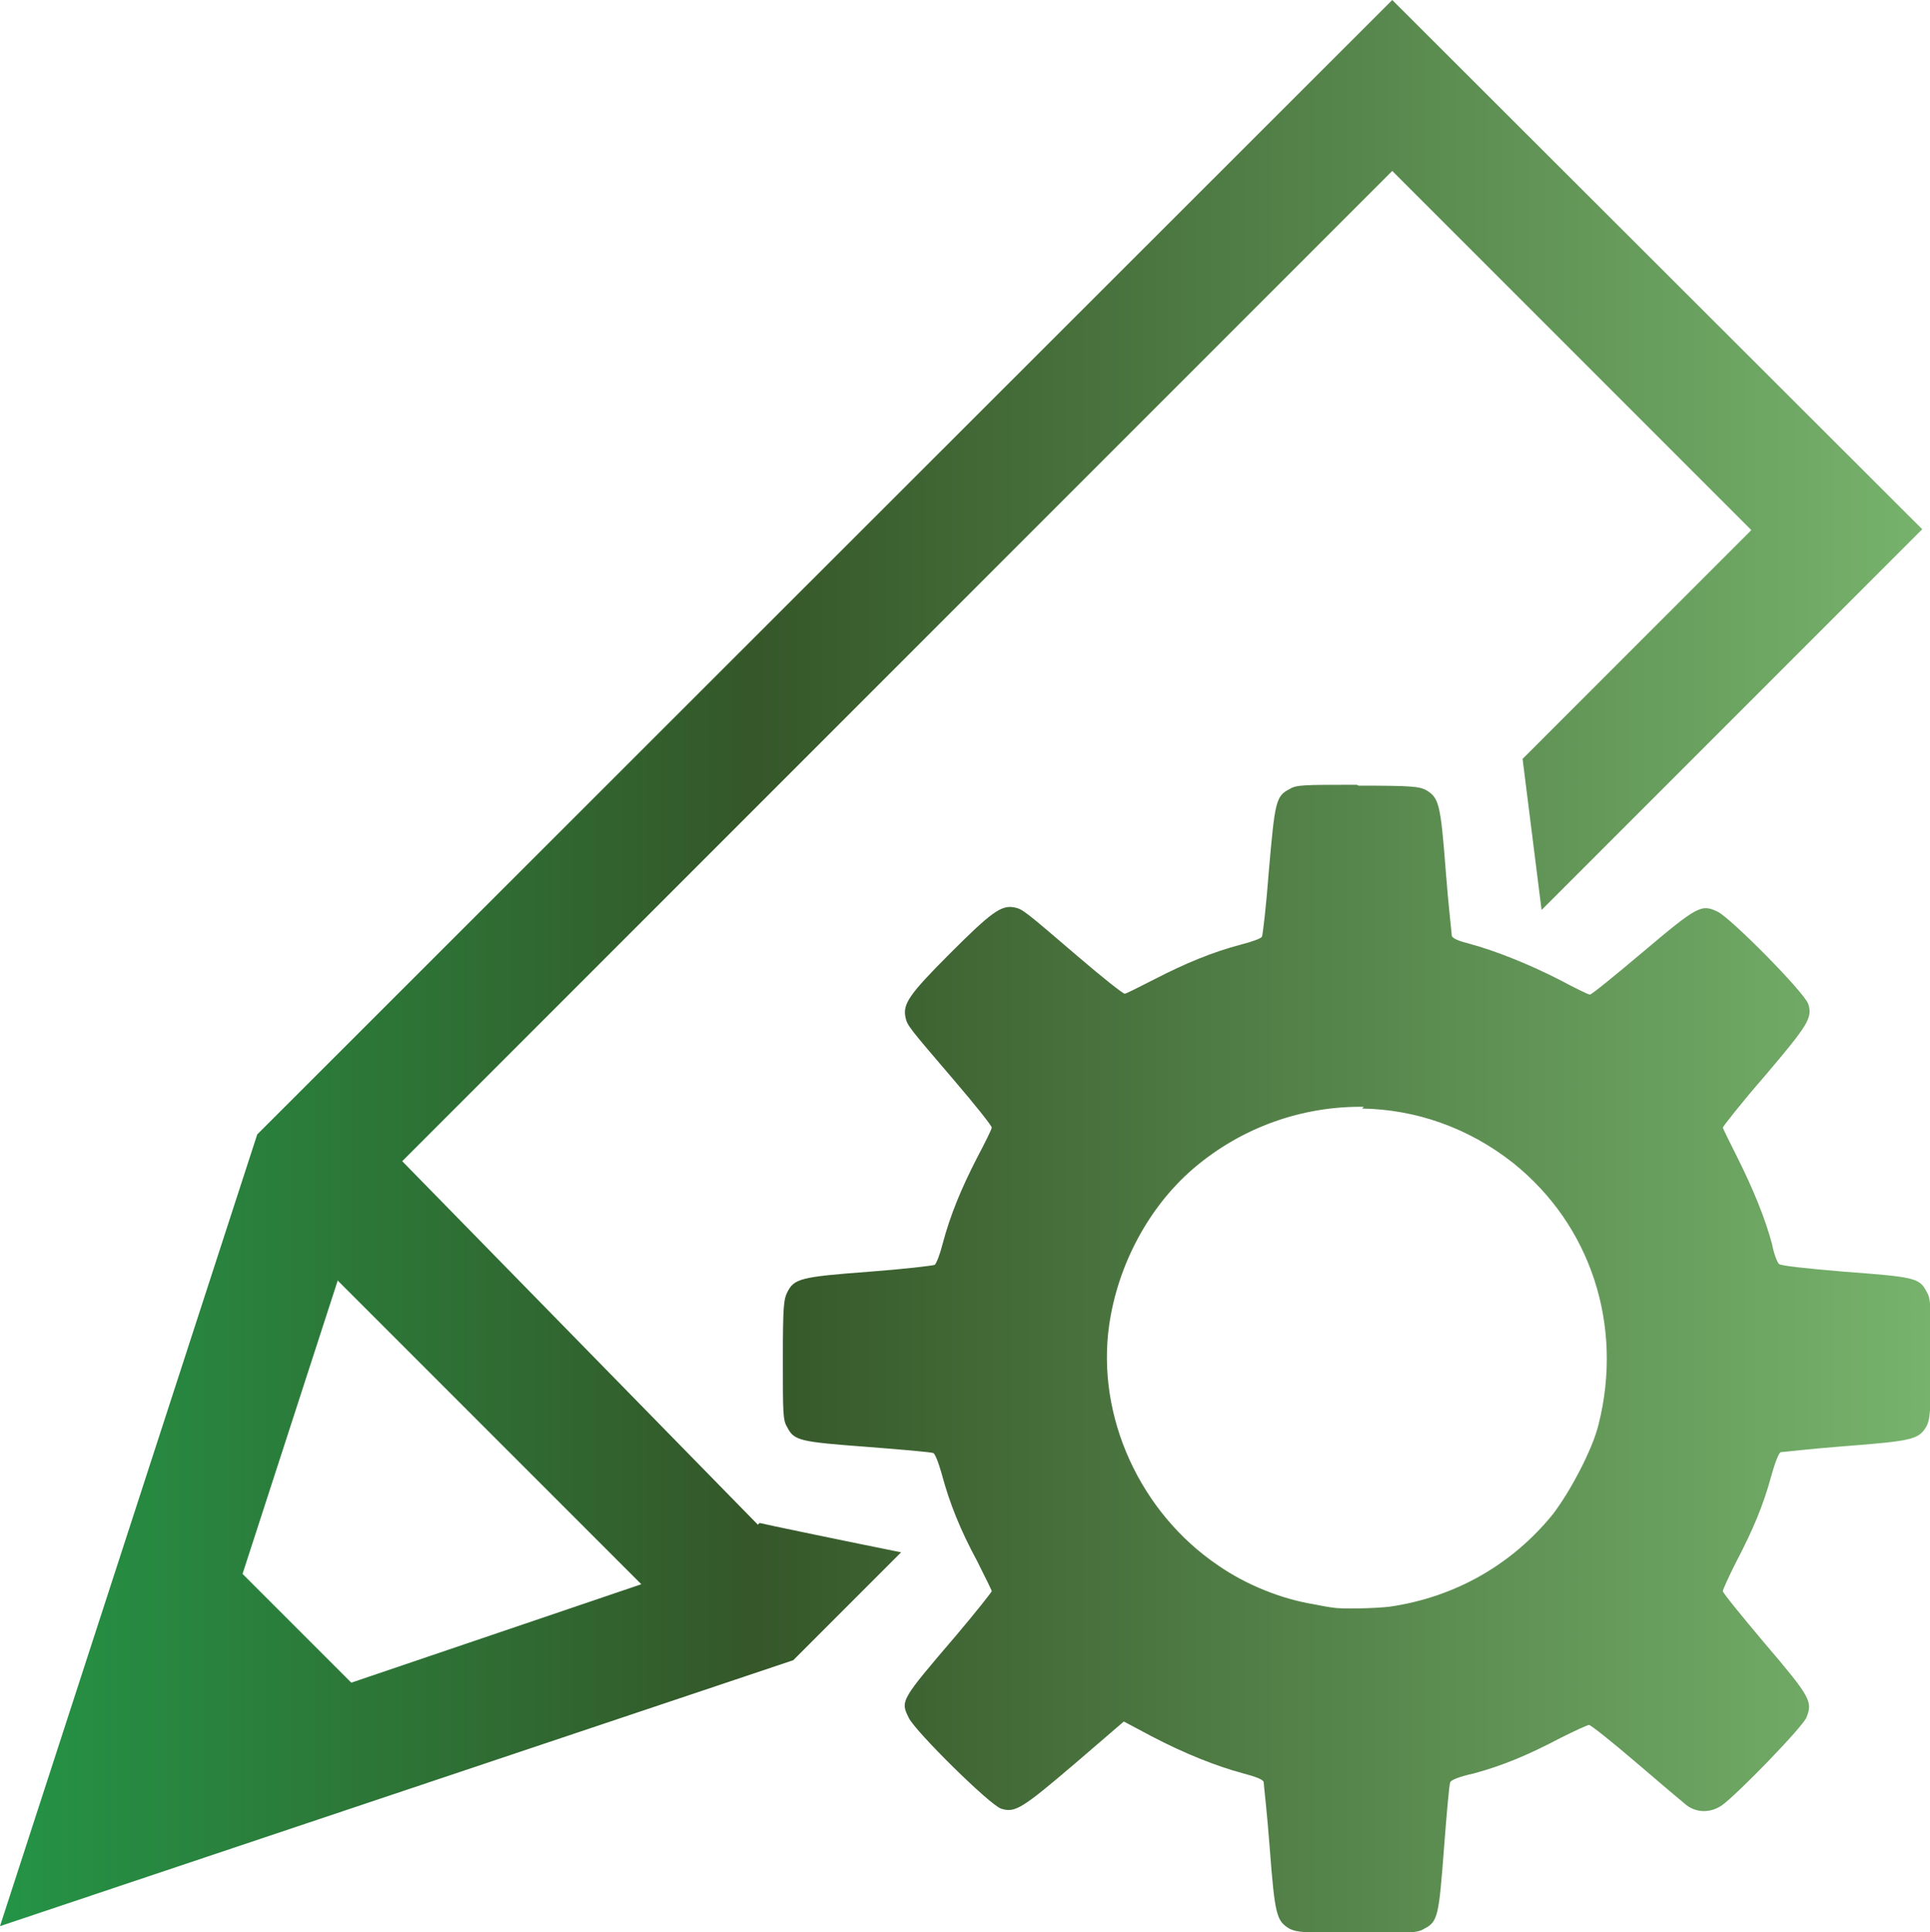 <?xml version="1.0" encoding="UTF-8"?>
<svg id="Layer_2" data-name="Layer 2" xmlns="http://www.w3.org/2000/svg" xmlns:xlink="http://www.w3.org/1999/xlink" viewBox="0 0 22.36 22.38">
  <defs>
    <style>
      .cls-1 {
        fill: url(#linear-gradient);
        stroke-width: 0px;
      }
    </style>
    <linearGradient id="linear-gradient" x1="0" y1="11.19" x2="22.36" y2="11.19" gradientUnits="userSpaceOnUse">
      <stop offset="0" stop-color="#249446"/>
      <stop offset=".39" stop-color="#355729"/>
      <stop offset="1" stop-color="#77b36d"/>
    </linearGradient>
  </defs>
  <g id="Layer_1-2" data-name="Layer 1">
    <g id="layer1">
      <path id="edit" class="cls-1" d="M16.13,0L2.98,13.14,0,22.31l9.19-3.08,1.25-1.25c-.55-.11-1.61-.33-1.64-.34l-.02.02-4.12-4.21L16.13,1.98l4.16,4.16-2.65,2.65.22,1.75,4.41-4.41L16.13,0ZM15.72,9.09c-.62,0-.7,0-.78.05-.16.08-.17.15-.24.95-.03.4-.07.74-.08.76-.01.02-.12.06-.24.09-.34.09-.65.22-1,.4-.18.09-.33.17-.35.17s-.26-.19-.54-.43c-.62-.53-.64-.55-.74-.57-.15-.03-.27.06-.75.54-.47.47-.54.58-.51.73.02.1.04.12.57.74.24.28.43.52.43.54s-.08.18-.17.35c-.18.35-.31.66-.4,1-.03.12-.07.22-.09.24-.02.01-.36.05-.76.08-.8.06-.87.08-.95.24-.04.08-.05.16-.05.78s0,.7.05.78c.08.16.15.17.94.23.39.03.73.06.75.07.02,0,.06.1.1.24.09.34.22.66.41,1.01.09.18.17.34.17.35s-.19.25-.41.51c-.65.76-.65.76-.55.96.08.16.94,1.01,1.07,1.05.16.05.24,0,.85-.52l.57-.49.32.17c.38.2.76.35,1.06.43.15.04.23.07.24.1,0,.02.04.36.07.76.06.79.08.85.23.94.08.04.16.05.78.05s.7,0,.78-.05c.16-.08.17-.15.23-.94.03-.39.06-.73.07-.75,0-.03.1-.07.28-.11.33-.09.62-.21,1-.41.16-.08.31-.15.33-.15s.26.19.54.43c.28.24.54.46.59.5.12.09.28.09.41,0,.17-.12.94-.91.98-1.02.07-.18.05-.23-.48-.85-.27-.32-.49-.59-.49-.61s.07-.17.15-.33c.2-.38.32-.67.41-1,.05-.18.09-.27.11-.28.02,0,.36-.04.75-.07.79-.06.85-.08.94-.23.04-.08.05-.16.05-.78s0-.7-.05-.78c-.08-.16-.15-.17-.95-.23-.48-.04-.74-.07-.76-.09-.02-.02-.06-.12-.08-.23-.08-.3-.22-.64-.4-1-.09-.18-.17-.34-.17-.35s.21-.28.48-.59c.51-.6.56-.68.51-.84-.04-.13-.89-.99-1.05-1.07-.19-.09-.23-.07-.87.47-.32.27-.59.49-.61.49s-.18-.08-.35-.17c-.35-.18-.75-.34-1.05-.42-.12-.03-.19-.06-.2-.09,0-.02-.04-.36-.07-.75-.06-.79-.08-.85-.23-.94-.08-.04-.16-.05-.78-.05ZM15.78,12.84c.62.01,1.23.22,1.75.63.9.72,1.28,1.88.99,3.03-.07.29-.33.78-.53,1.04-.47.58-1.13.96-1.89,1.07-.17.02-.57.03-.66.01-.02,0-.13-.02-.23-.04-.36-.06-.77-.22-1.1-.45-.9-.61-1.41-1.72-1.26-2.78.1-.7.46-1.37.97-1.81.57-.49,1.28-.73,1.98-.72ZM3.91,14.83l3.52,3.52-3.36,1.14-1.26-1.26,1.1-3.39Z"/>
    </g>
  </g>
</svg>